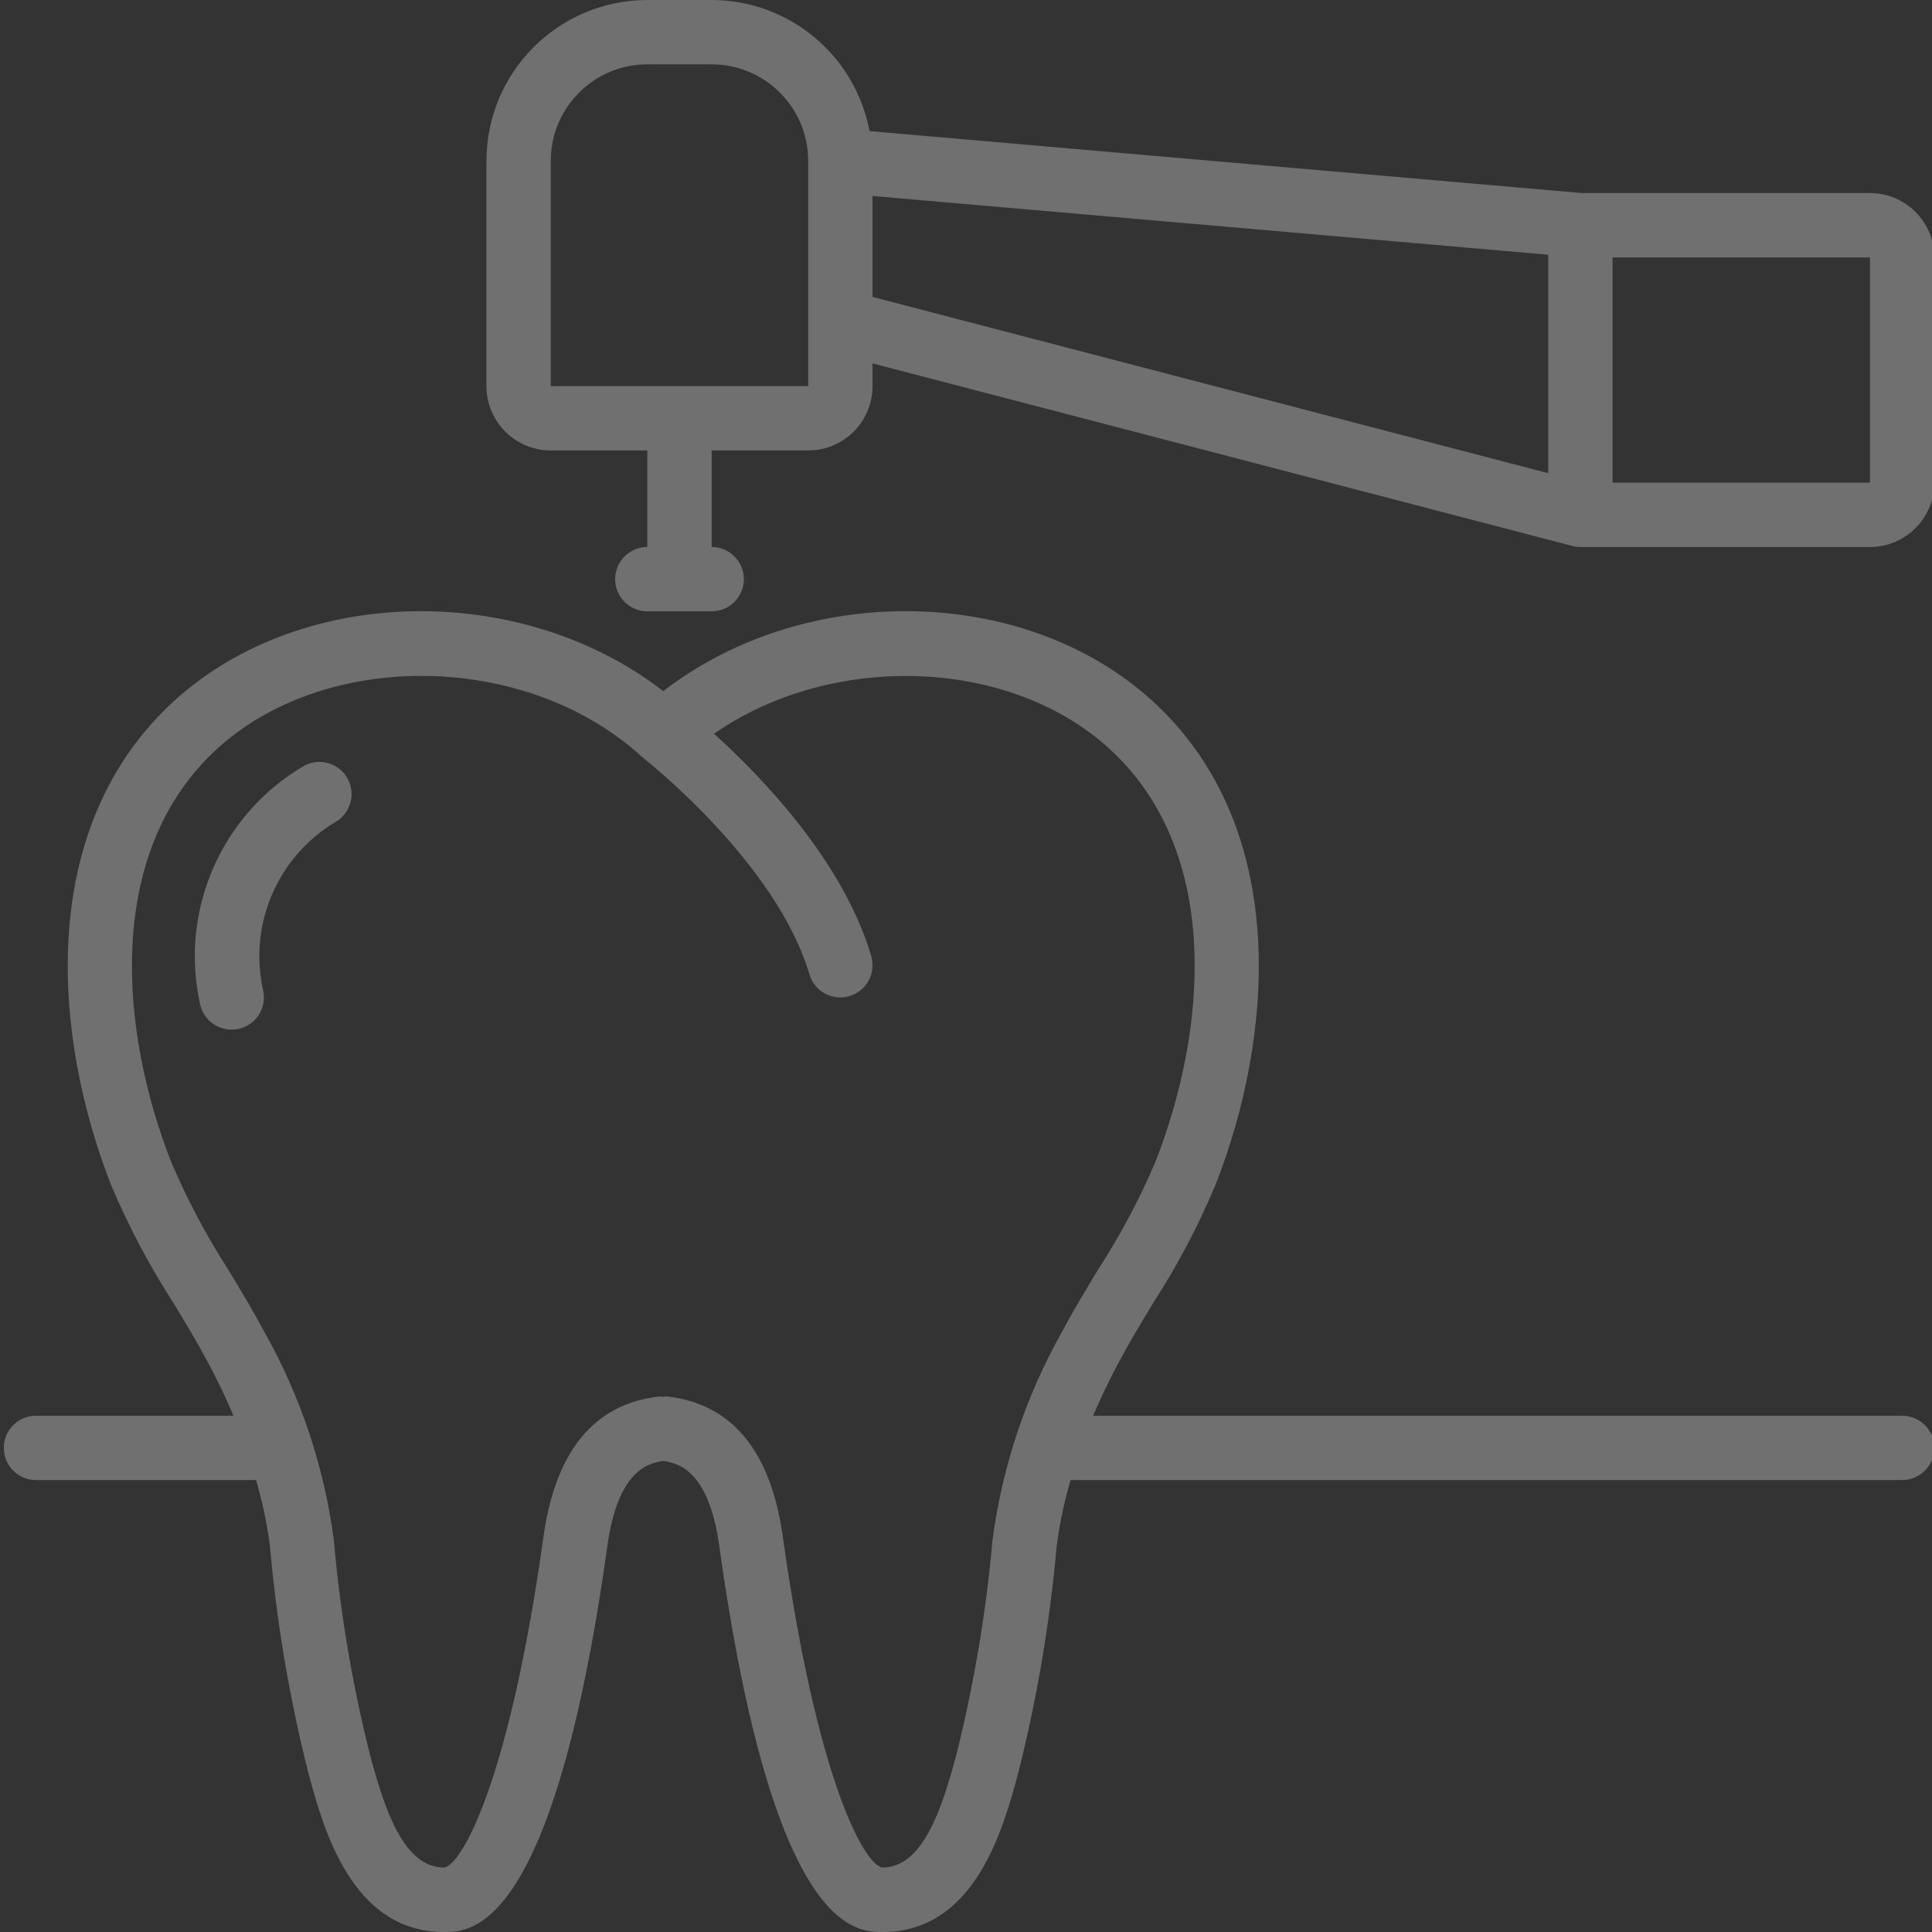 <svg width="50" height="50" viewBox="0 0 50 50" fill="none" xmlns="http://www.w3.org/2000/svg">
<rect x="0" y="0" width="50" height="50" fill="#333333" stroke="none"/>
<g clip-path="url(#clip0_127_15)">
<path d="M49.228 36.639H28.289C28.482 36.191 28.695 35.739 28.944 35.273C29.23 34.736 29.543 34.22 29.855 33.704C30.475 32.742 31.01 31.728 31.454 30.673C32.968 26.816 33.37 21.534 29.973 18.279C26.689 15.126 20.882 15.009 17.166 17.887C13.449 15.009 7.641 15.127 4.36 18.277C0.96 21.534 1.363 26.816 2.878 30.674C3.324 31.729 3.859 32.744 4.48 33.707C4.792 34.221 5.105 34.737 5.389 35.273C5.639 35.739 5.852 36.189 6.043 36.639H0.931C0.471 36.639 0.099 37.011 0.099 37.471C0.099 37.931 0.471 38.304 0.931 38.304H6.627C6.795 38.876 6.917 39.461 6.99 40.052C7.164 42.015 7.494 43.96 7.977 45.87C8.366 47.313 9.091 50 11.495 50C12.194 50 14.326 50 15.721 39.99C15.992 38.075 16.76 37.864 17.165 37.81C17.569 37.864 18.34 38.072 18.612 39.989C20.006 50 22.138 50 22.84 50C25.243 50 25.967 47.313 26.354 45.876C26.836 43.963 27.167 42.016 27.343 40.052C27.416 39.46 27.538 38.876 27.706 38.304H49.228C49.687 38.304 50.06 37.931 50.06 37.471C50.06 37.011 49.687 36.639 49.228 36.639ZM24.746 45.432C24.368 46.834 23.878 48.331 22.838 48.331C22.379 48.276 21.144 46.109 20.257 39.754C19.944 37.541 18.935 36.326 17.259 36.14C17.227 36.141 17.196 36.144 17.164 36.149C17.131 36.144 17.098 36.141 17.065 36.14C15.389 36.326 14.38 37.542 14.067 39.755C13.182 46.106 11.947 48.276 11.49 48.332C10.449 48.332 9.958 46.834 9.579 45.428C9.119 43.6 8.804 41.739 8.64 39.862C8.392 37.974 7.786 36.151 6.854 34.491C6.554 33.928 6.227 33.386 5.899 32.845C5.331 31.962 4.839 31.032 4.428 30.065C3.113 26.711 2.707 22.168 5.511 19.48C8.316 16.792 13.601 16.836 16.603 19.578C16.612 19.586 16.622 19.587 16.632 19.595C16.641 19.602 16.644 19.614 16.654 19.621C16.688 19.648 20.099 22.325 20.948 25.216C21.052 25.571 21.378 25.815 21.749 25.813C21.828 25.814 21.907 25.802 21.983 25.779C22.195 25.717 22.373 25.573 22.48 25.38C22.585 25.186 22.61 24.958 22.548 24.746C21.82 22.267 19.665 20.06 18.479 18.989C21.549 16.851 26.236 17 28.821 19.481C31.626 22.168 31.22 26.711 29.903 30.065C29.492 31.031 28.999 31.96 28.428 32.842C28.101 33.383 27.772 33.924 27.473 34.489C26.54 36.149 25.934 37.972 25.686 39.859C25.519 41.739 25.204 43.602 24.746 45.432Z" fill="white" fill-opacity="0.3"/>
<path d="M7.887 19.809C5.734 21.057 4.638 23.556 5.178 25.986C5.26 26.372 5.601 26.648 5.996 26.646C6.054 26.646 6.112 26.64 6.169 26.629C6.385 26.583 6.575 26.454 6.695 26.268C6.816 26.083 6.857 25.858 6.812 25.641C6.425 23.931 7.182 22.166 8.688 21.269C9.076 21.041 9.213 20.545 8.996 20.15C8.78 19.756 8.289 19.604 7.887 19.809Z" fill="white" fill-opacity="0.3"/>
<path d="M48.395 4.996H40.936L22.503 3.393C22.133 1.428 20.418 0.003 18.418 0H16.752C14.454 0.003 12.592 1.865 12.589 4.164V9.992C12.589 10.912 13.335 11.658 14.254 11.658H16.752V14.156C16.293 14.156 15.92 14.528 15.92 14.989C15.92 15.448 16.293 15.821 16.752 15.821H18.418C18.878 15.821 19.251 15.448 19.251 14.989C19.251 14.528 18.878 14.156 18.418 14.156V11.658H20.916C21.836 11.658 22.581 10.912 22.581 9.992V9.405L40.691 14.129C40.759 14.147 40.83 14.156 40.9 14.156H48.395C49.315 14.156 50.06 13.41 50.06 12.491V6.662C50.06 5.742 49.315 4.996 48.395 4.996ZM14.254 9.992V4.164C14.254 2.784 15.373 1.665 16.752 1.665H18.418C19.797 1.665 20.916 2.784 20.916 4.164V9.992H14.254ZM22.581 5.072L40.068 6.592V12.246L22.581 7.684V5.072ZM48.395 12.491H41.733V6.662H48.395V12.491Z" fill="white" fill-opacity="0.3"/>
</g>
<defs>
<clipPath id="clip0_127_15">
<rect width="50" height="50" fill="white"/>
</clipPath>
</defs>
</svg>
